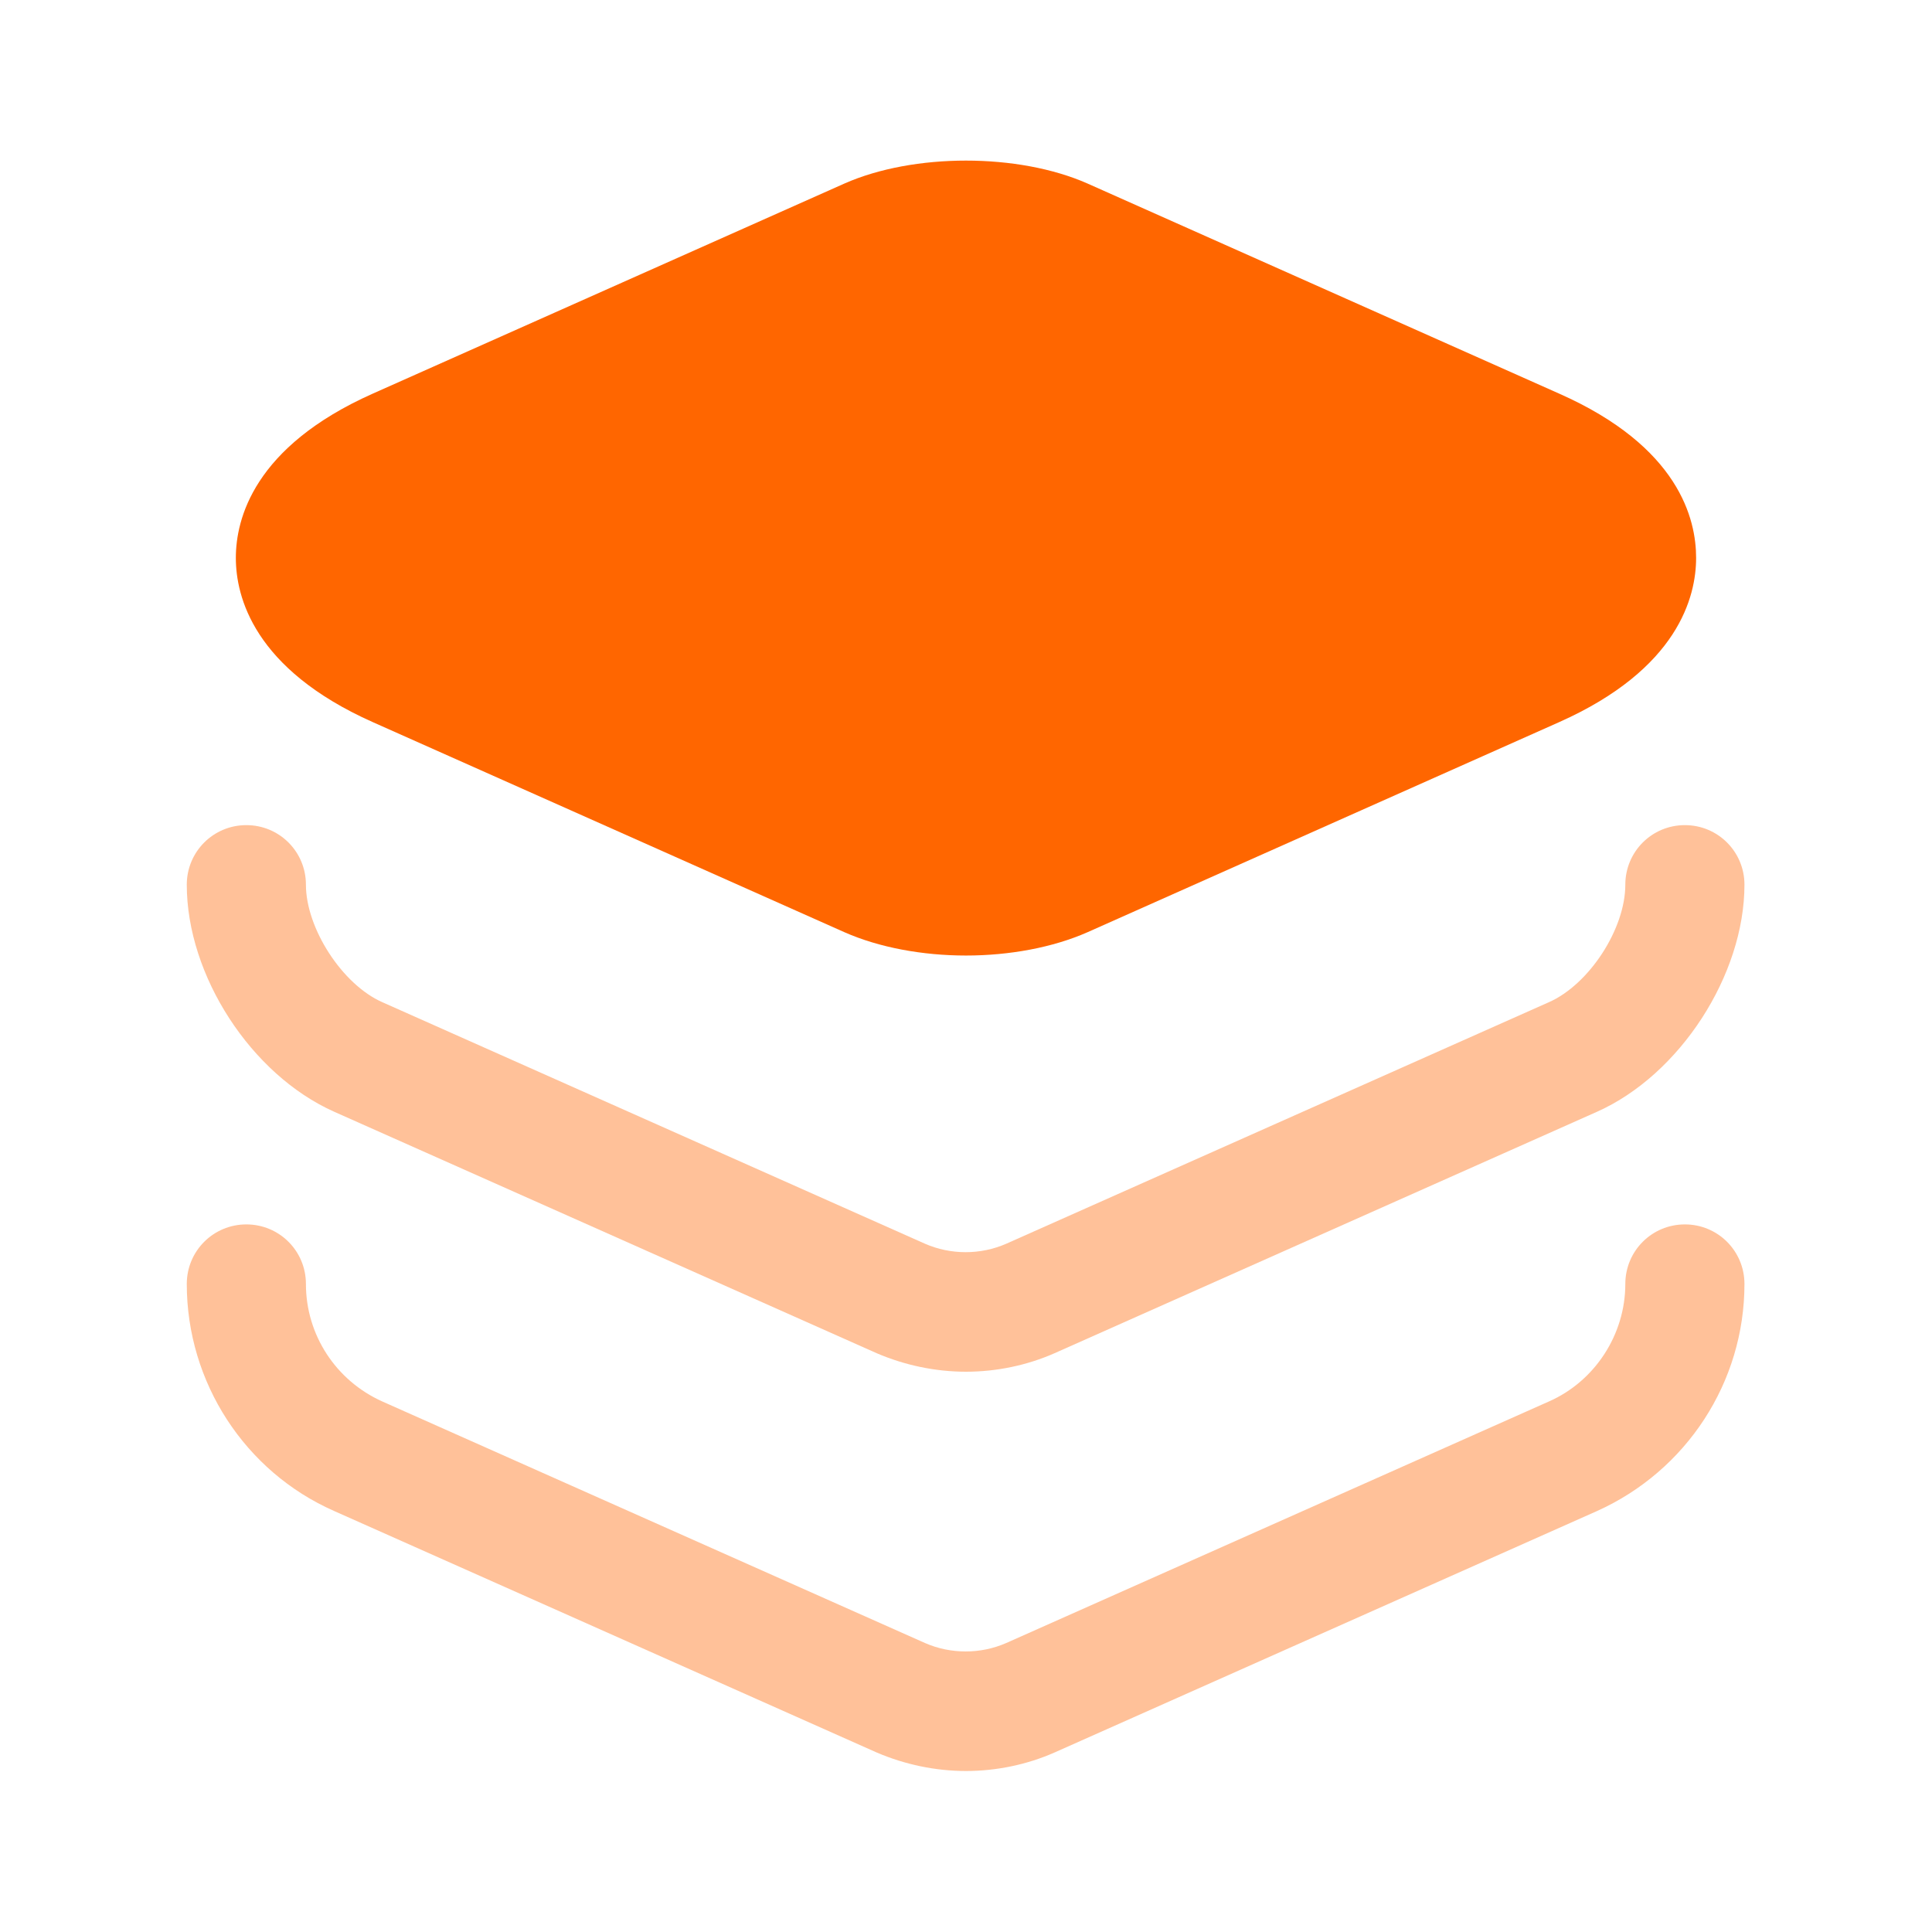 <svg width="96" height="96" viewBox="0 0 96 96" fill="none" xmlns="http://www.w3.org/2000/svg">
    <path d="M77.479 19.561L54.039 9.12C50.599 7.6 45.399 7.6 41.959 9.12L18.519 19.561C12.599 22.201 11.719 25.8 11.719 27.721C11.719 29.64 12.599 33.24 18.519 35.88L41.959 46.321C43.679 47.081 45.839 47.48 47.999 47.48C50.159 47.48 52.319 47.081 54.039 46.321L77.479 35.88C83.399 33.24 84.279 29.64 84.279 27.721C84.279 25.8 83.439 22.201 77.479 19.561Z" fill="#FF6600"/>
    <path opacity="0.4" d="M48.001 68.16C46.481 68.16 44.961 67.84 43.561 67.24L16.601 55.24C12.481 53.4 9.281 48.48 9.281 43.96C9.281 42.32 10.601 41 12.241 41C13.881 41 15.201 42.32 15.201 43.96C15.201 46.12 17.001 48.92 19.001 49.8L45.961 61.8C47.241 62.36 48.721 62.36 50.001 61.8L76.961 49.8C78.961 48.92 80.761 46.16 80.761 43.96C80.761 42.32 82.081 41 83.721 41C85.361 41 86.681 42.32 86.681 43.96C86.681 48.44 83.481 53.4 79.361 55.24L52.401 67.24C51.041 67.84 49.521 68.16 48.001 68.16Z" fill="#FF6600"/>
    <path opacity="0.4" d="M48.001 88C46.481 88 44.961 87.68 43.561 87.08L16.601 75.08C12.161 73.12 9.281 68.68 9.281 63.8C9.281 62.16 10.601 60.84 12.241 60.84C13.881 60.84 15.201 62.16 15.201 63.8C15.201 66.32 16.681 68.6 19.001 69.64L45.961 81.64C47.241 82.2 48.721 82.2 50.001 81.64L76.961 69.64C79.241 68.64 80.761 66.32 80.761 63.8C80.761 62.16 82.081 60.84 83.721 60.84C85.361 60.84 86.681 62.16 86.681 63.8C86.681 68.68 83.801 73.08 79.361 75.08L52.401 87.08C51.041 87.68 49.521 88 48.001 88Z" fill="#FF6600"/>
</svg>
